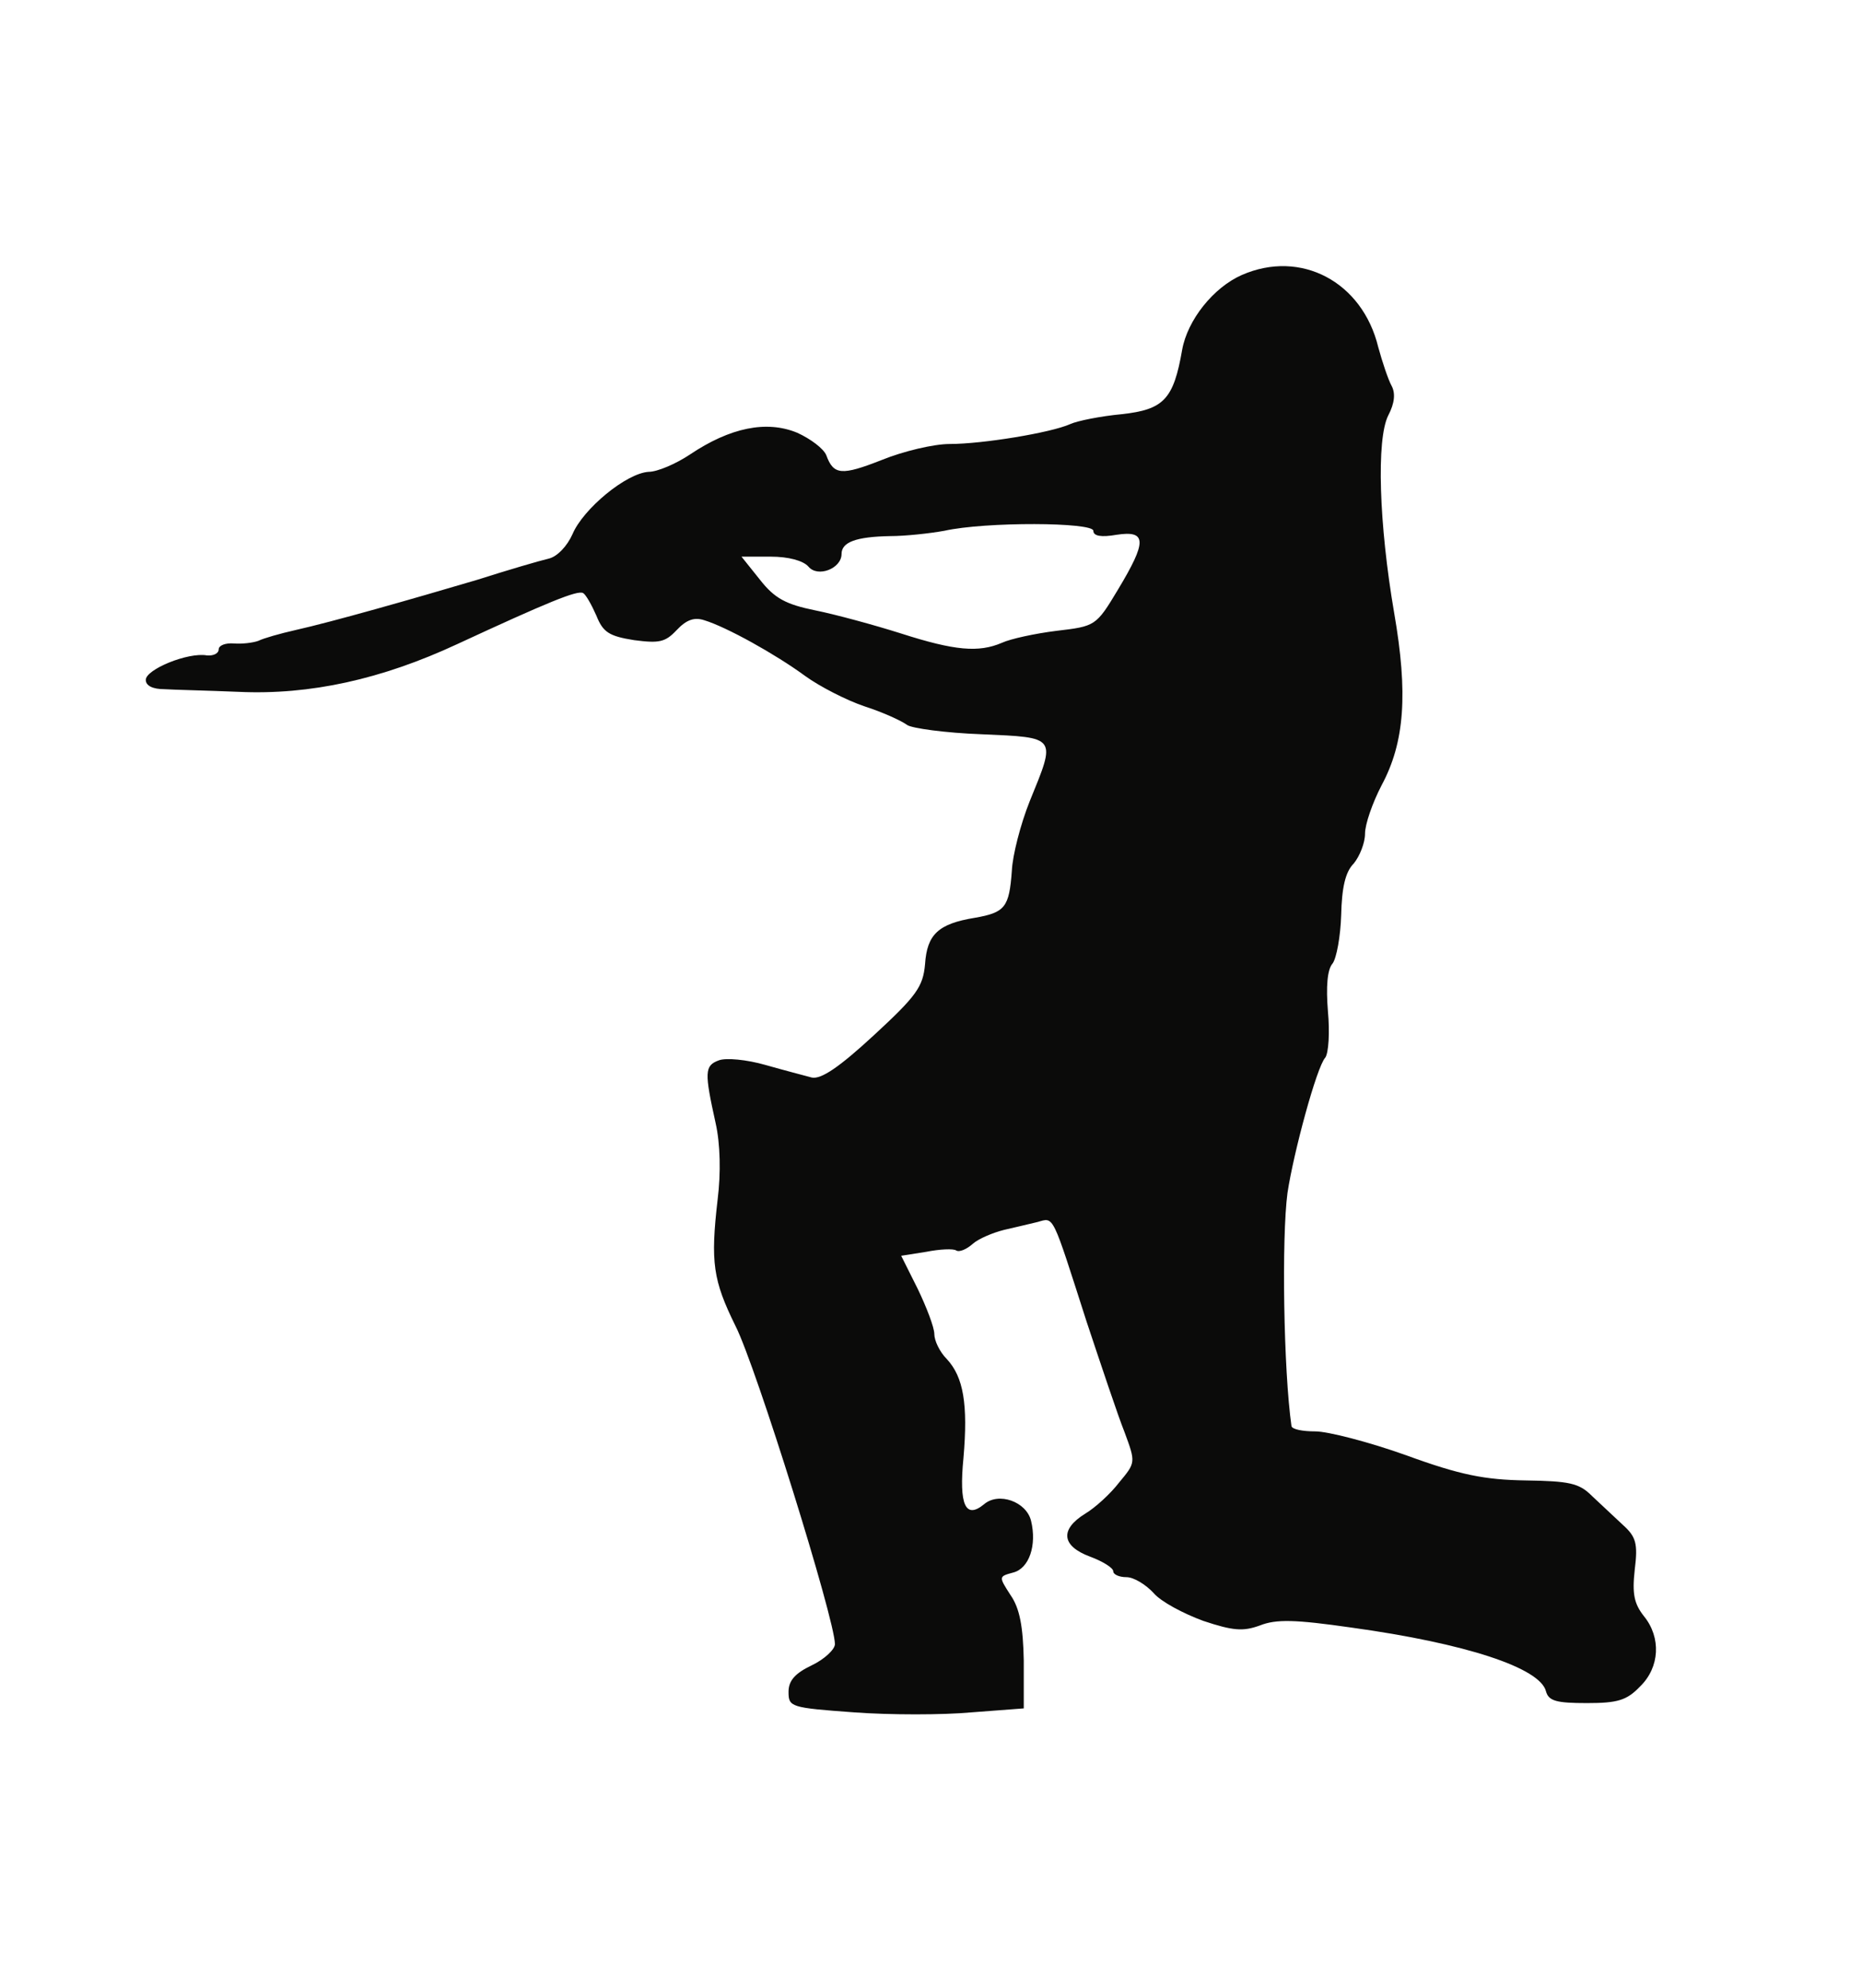 <!--?xml version="1.0" standalone="no"?-->

<svg version="1.0" xmlns="http://www.w3.org/2000/svg" width="281pt" height="300pt" viewBox="0 0 281 300" preserveAspectRatio="xMidYMid meet">
<g transform="translate(0,300) scale(0.1,-0.1)" fill="#0B0B0A" stroke="none">
<path class="node" id="node1" d="M1874 2585 c-43 -19 -82 -68 -90 -113 -13 -75 -28 -90 -91 -97 -32
-3 -67 -10 -78 -15 -29 -13 -132 -30 -182 -30 -24 0 -70 -11 -102 -24 -61 -24
-73 -23 -84 7 -4 10 -24 25 -44 34 -46 19 -101 8 -162 -33 -21 -14 -49 -26
-62 -26 -34 -2 -99 -56 -115 -94 -8 -18 -23 -34 -36 -37 -13 -3 -61 -17 -108
-32 -98 -29 -217 -63 -275 -76 -22 -5 -47 -12 -55 -16 -8 -3 -25 -5 -37 -4
-13 1 -23 -3 -23 -9 0 -6 -8 -10 -18 -9 -28 5 -92 -21 -92 -37 0 -9 11 -14 28
-14 15 -1 65 -2 112 -4 108 -5 216 19 330 72 136 63 182 82 190 77 4 -2 13
-18 20 -34 10 -25 19 -31 57 -37 38 -5 47 -3 64 15 15 16 27 20 42 15 33 -10
107 -51 152 -84 22 -16 63 -37 90 -46 28 -9 56 -22 64 -28 7 -5 58 -12 112
-14 115 -5 113 -3 73 -101 -14 -35 -26 -82 -27 -105 -4 -55 -10 -63 -56 -71
-55 -9 -72 -25 -75 -70 -3 -34 -13 -48 -77 -107 -53 -49 -80 -67 -94 -64 -11
3 -42 11 -70 19 -28 8 -59 11 -70 7 -22 -8 -22 -18 -5 -95 7 -31 8 -75 3 -115
-11 -95 -7 -122 27 -191 31 -61 150 -443 150 -480 0 -8 -16 -23 -35 -32 -25
-12 -35 -23 -35 -40 0 -23 3 -24 99 -31 54 -4 134 -4 177 0 l79 6 0 72 c-1 51
-6 79 -20 99 -18 28 -18 28 4 34 24 6 36 41 27 78 -7 29 -49 44 -71 25 -28
-23 -38 -1 -31 70 7 81 0 122 -25 149 -11 11 -19 28 -19 38 0 10 -12 41 -25
68 l-25 50 38 6 c20 4 41 5 45 2 5 -3 16 2 25 10 9 8 31 17 47 21 17 4 39 9
51 12 25 7 21 14 74 -151 22 -66 47 -141 57 -166 17 -46 17 -46 -8 -76 -13
-17 -36 -38 -51 -47 -39 -24 -36 -49 7 -65 19 -7 35 -17 35 -22 0 -5 9 -9 20
-9 11 0 29 -11 41 -24 11 -13 45 -31 75 -42 45 -15 60 -16 85 -7 25 10 54 9
138 -3 174 -24 285 -61 294 -96 4 -15 16 -18 62 -18 46 0 60 4 80 25 30 29 32
74 6 106 -15 19 -18 34 -14 70 5 40 2 50 -18 68 -13 12 -34 32 -47 44 -19 19
-34 22 -100 23 -61 1 -98 8 -180 38 -56 20 -118 36 -137 36 -19 0 -35 3 -36 8
-12 84 -15 285 -6 352 9 60 44 190 57 204 5 7 7 38 4 70 -3 37 -1 63 7 72 6 8
12 41 13 73 1 41 6 65 19 78 9 11 17 31 17 45 0 14 11 46 25 73 35 65 40 139
19 260 -23 134 -27 262 -9 298 10 19 11 34 5 45 -5 9 -14 36 -20 58 -24 99
-117 148 -206 109z m-224 -386 c0 -8 12 -10 35 -6 46 7 46 -10 2 -83 -33 -55
-34 -55 -93 -62 -32 -4 -69 -12 -82 -18 -35 -15 -71 -12 -152 14 -41 13 -100
29 -130 35 -44 9 -61 18 -83 46 l-28 35 44 0 c27 0 49 -6 57 -15 14 -17 50 -3
50 19 0 18 22 26 73 27 23 0 60 4 82 8 63 14 225 13 225 0z"></path>
</g>
<g transform="translate(0,300) scale(0.1,-0.1)" fill="#AAACA2" stroke="none">


</g>
</svg>